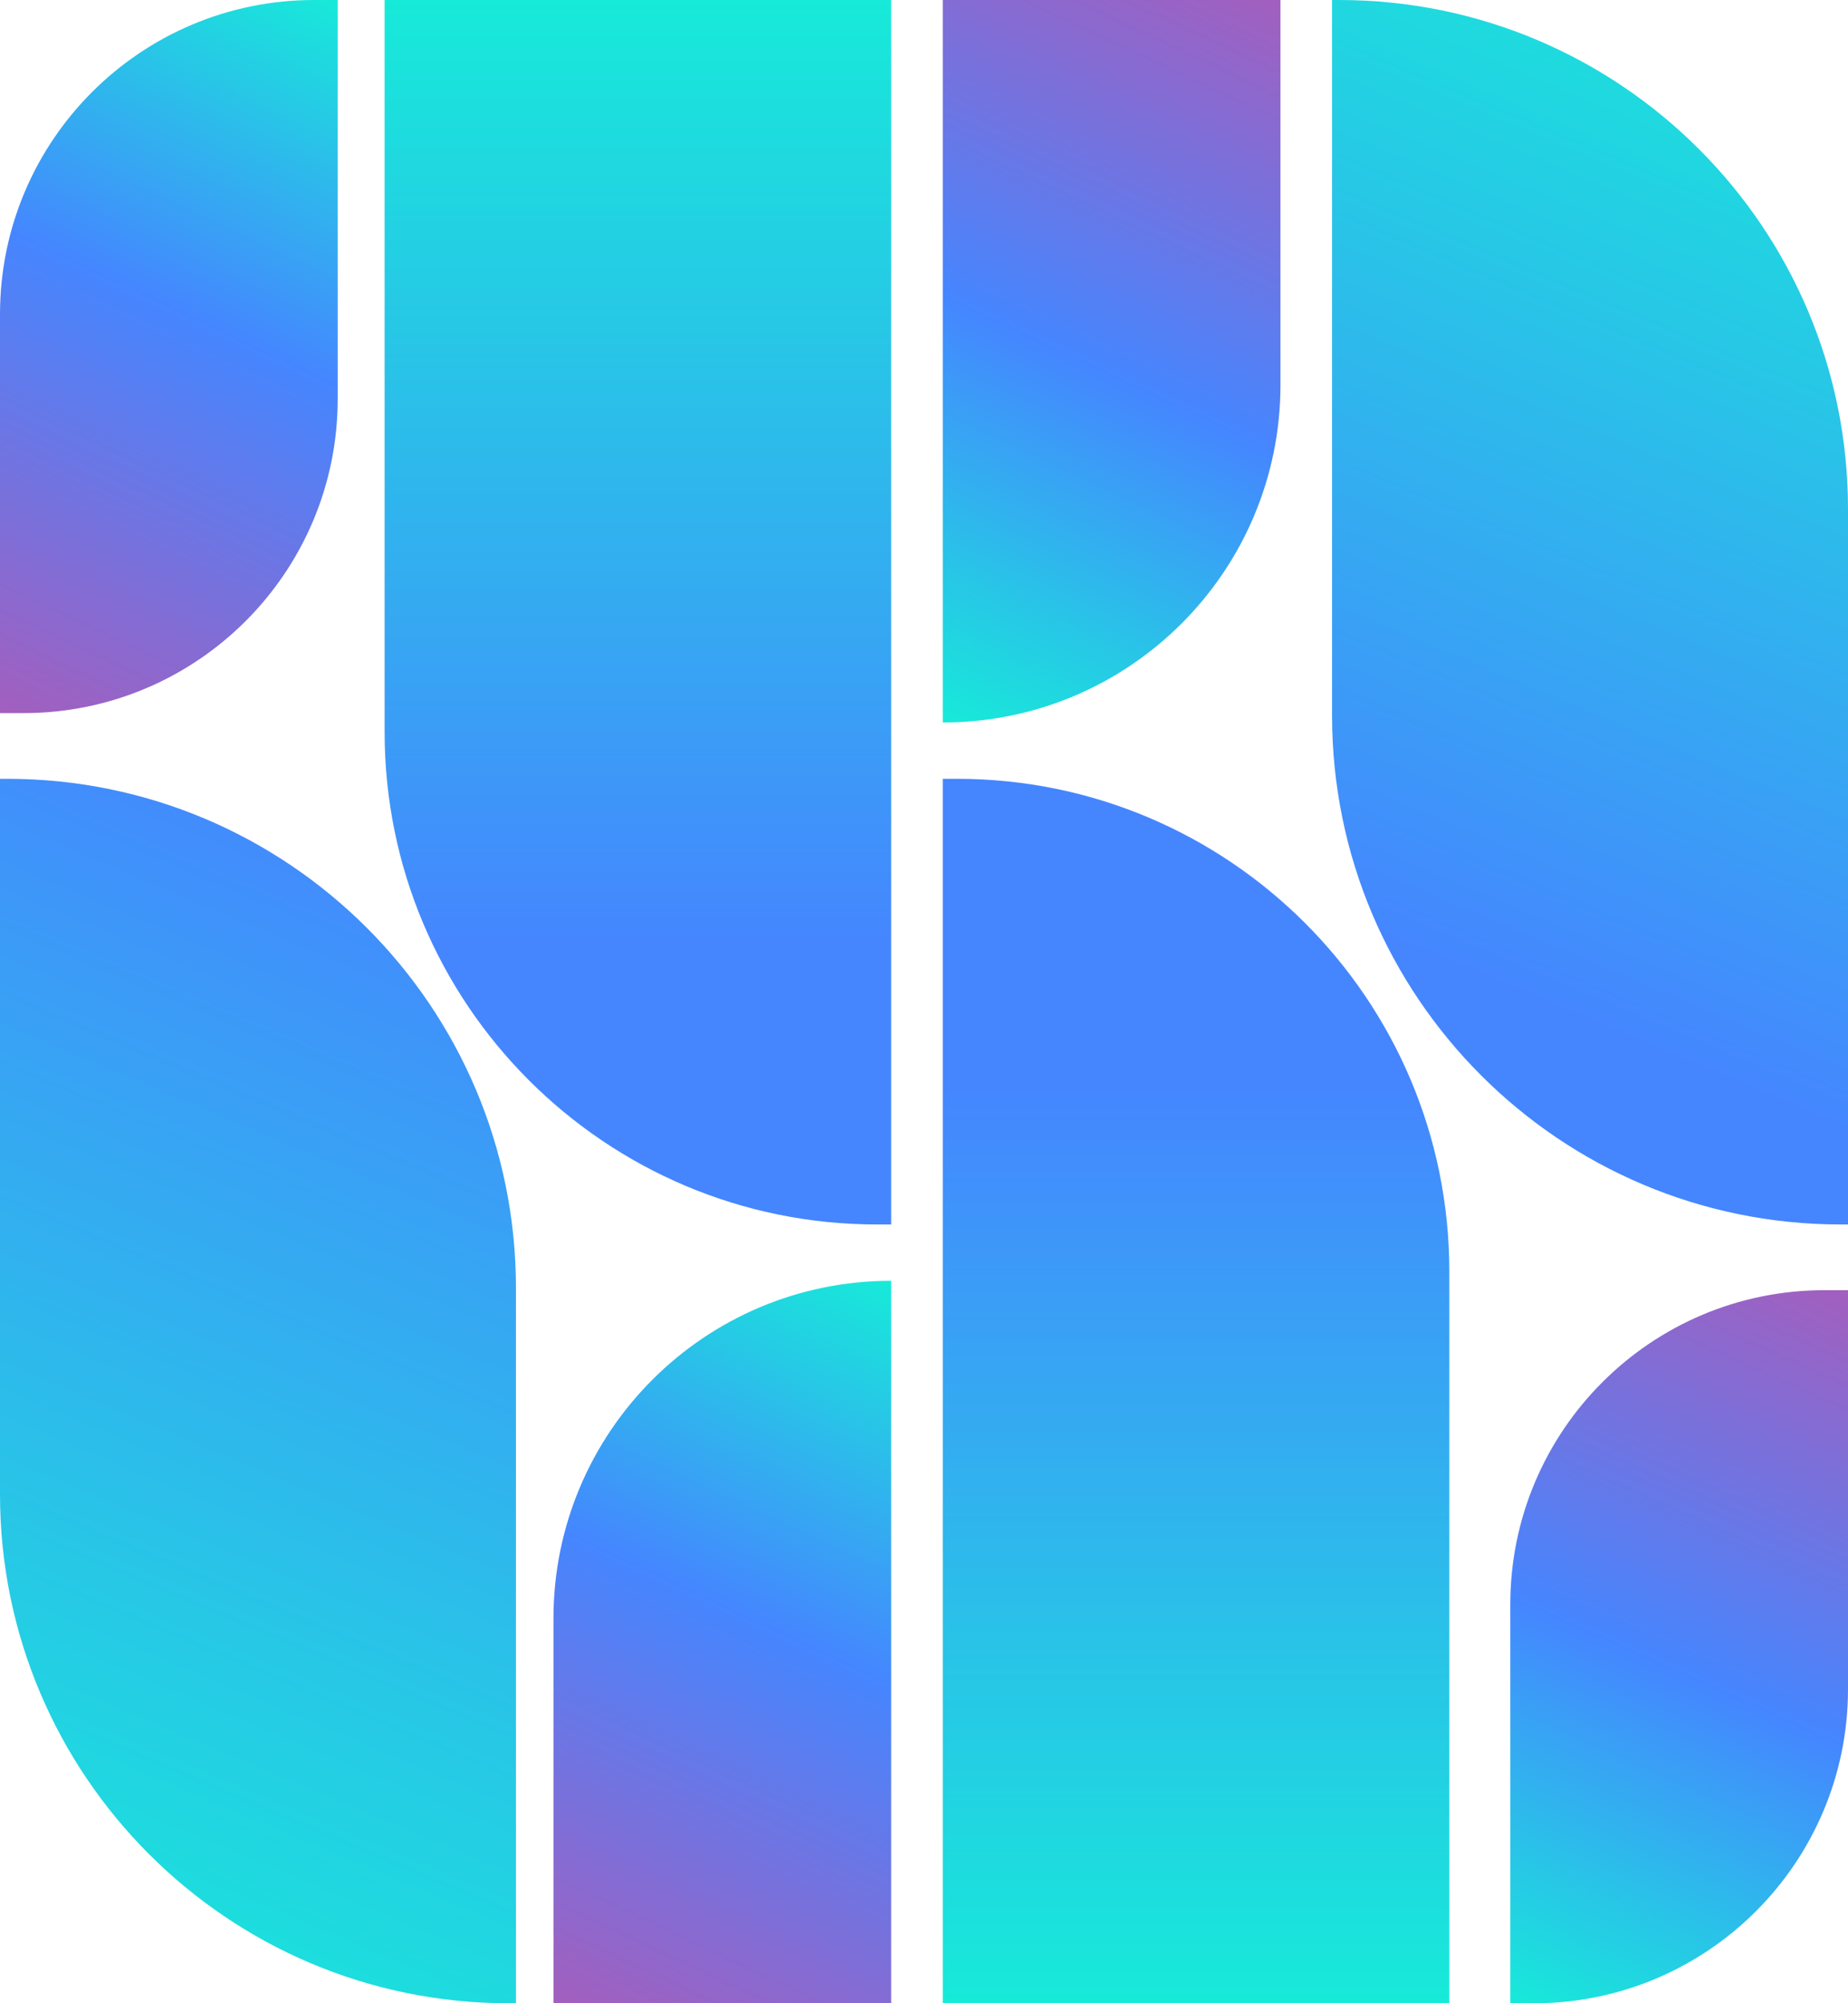 <svg width="394" height="427" viewBox="0 0 394 427" fill="none" xmlns="http://www.w3.org/2000/svg">
<g id="Logo">
<path id="little2top" d="M0 67C0 29.997 29.997 0 67 0H72V85C72 122.003 42.003 152 5 152H0V67Z" fill="url(#paint0_linear_2_33)"/>
<path id="big2top" d="M394 108.5C394 48.577 345.423 0 285.5 0H284V152.5C284 212.423 332.577 261 392.5 261H394V108.5Z" fill="url(#paint1_linear_2_33)"/>
<path id="big2bottom" d="M110 274.5C110 214.577 61.423 166 1.5 166H0V318.5C0 378.423 48.577 427 108.5 427H110V274.5Z" fill="url(#paint2_linear_2_33)"/>
<path id="little2bottom" d="M322 342C322 304.997 351.997 275 389 275H394V360C394 397.003 364.003 427 327 427H322V342Z" fill="url(#paint3_linear_2_33)"/>
<path id="big1top" d="M82 0H190V261H187C129.01 261 82 213.99 82 156V0Z" fill="url(#paint4_linear_2_33)"/>
<path id="little1top" d="M273 0H201V154V154C240.765 154 273 121.765 273 82V0Z" fill="url(#paint5_linear_2_33)"/>
<path id="little1bottom" d="M118 427H190V273V273C150.235 273 118 305.235 118 345V427Z" fill="url(#paint6_linear_2_33)"/>
<path id="big1bottom" d="M309 427H201V166H204C261.99 166 309 213.01 309 271V427Z" fill="url(#paint7_linear_2_33)"/>
</g>
<defs>
<linearGradient id="paint0_linear_2_33" x1="72" y1="0" x2="0" y2="152" gradientUnits="userSpaceOnUse">
<stop stop-color="#17EAD9"/>
<stop offset="0.442" stop-color="#4586FF"/>
<stop offset="1" stop-color="#A35FBE"/>
</linearGradient>
<linearGradient id="paint1_linear_2_33" x1="394" y1="0" x2="284" y2="261" gradientUnits="userSpaceOnUse">
<stop stop-color="#17EAD9"/>
<stop offset="0.785" stop-color="#4586FF"/>
</linearGradient>
<linearGradient id="paint2_linear_2_33" x1="110" y1="166" x2="2.80237e-06" y2="427" gradientUnits="userSpaceOnUse">
<stop offset="0.062" stop-color="#4586FF"/>
<stop offset="1" stop-color="#17EAD9"/>
</linearGradient>
<linearGradient id="paint3_linear_2_33" x1="390.5" y1="273" x2="322" y2="427" gradientUnits="userSpaceOnUse">
<stop stop-color="#A35FBE"/>
<stop offset="0.531" stop-color="#4586FF"/>
<stop offset="1" stop-color="#17EAD9"/>
</linearGradient>
<linearGradient id="paint4_linear_2_33" x1="136" y1="0" x2="136" y2="261" gradientUnits="userSpaceOnUse">
<stop stop-color="#17EAD9"/>
<stop offset="0.769" stop-color="#4586FF"/>
</linearGradient>
<linearGradient id="paint5_linear_2_33" x1="273" y1="0" x2="201" y2="154" gradientUnits="userSpaceOnUse">
<stop stop-color="#A35FBE"/>
<stop offset="0.516" stop-color="#4586FF"/>
<stop offset="1" stop-color="#17EAD9"/>
</linearGradient>
<linearGradient id="paint6_linear_2_33" x1="118" y1="427" x2="190" y2="273" gradientUnits="userSpaceOnUse">
<stop stop-color="#A35FBE"/>
<stop offset="0.542" stop-color="#4586FF"/>
<stop offset="1" stop-color="#17EAD9"/>
</linearGradient>
<linearGradient id="paint7_linear_2_33" x1="255" y1="427" x2="255" y2="166" gradientUnits="userSpaceOnUse">
<stop stop-color="#17EAD9"/>
<stop offset="0.748" stop-color="#4586FF"/>
</linearGradient>
</defs>
</svg>
